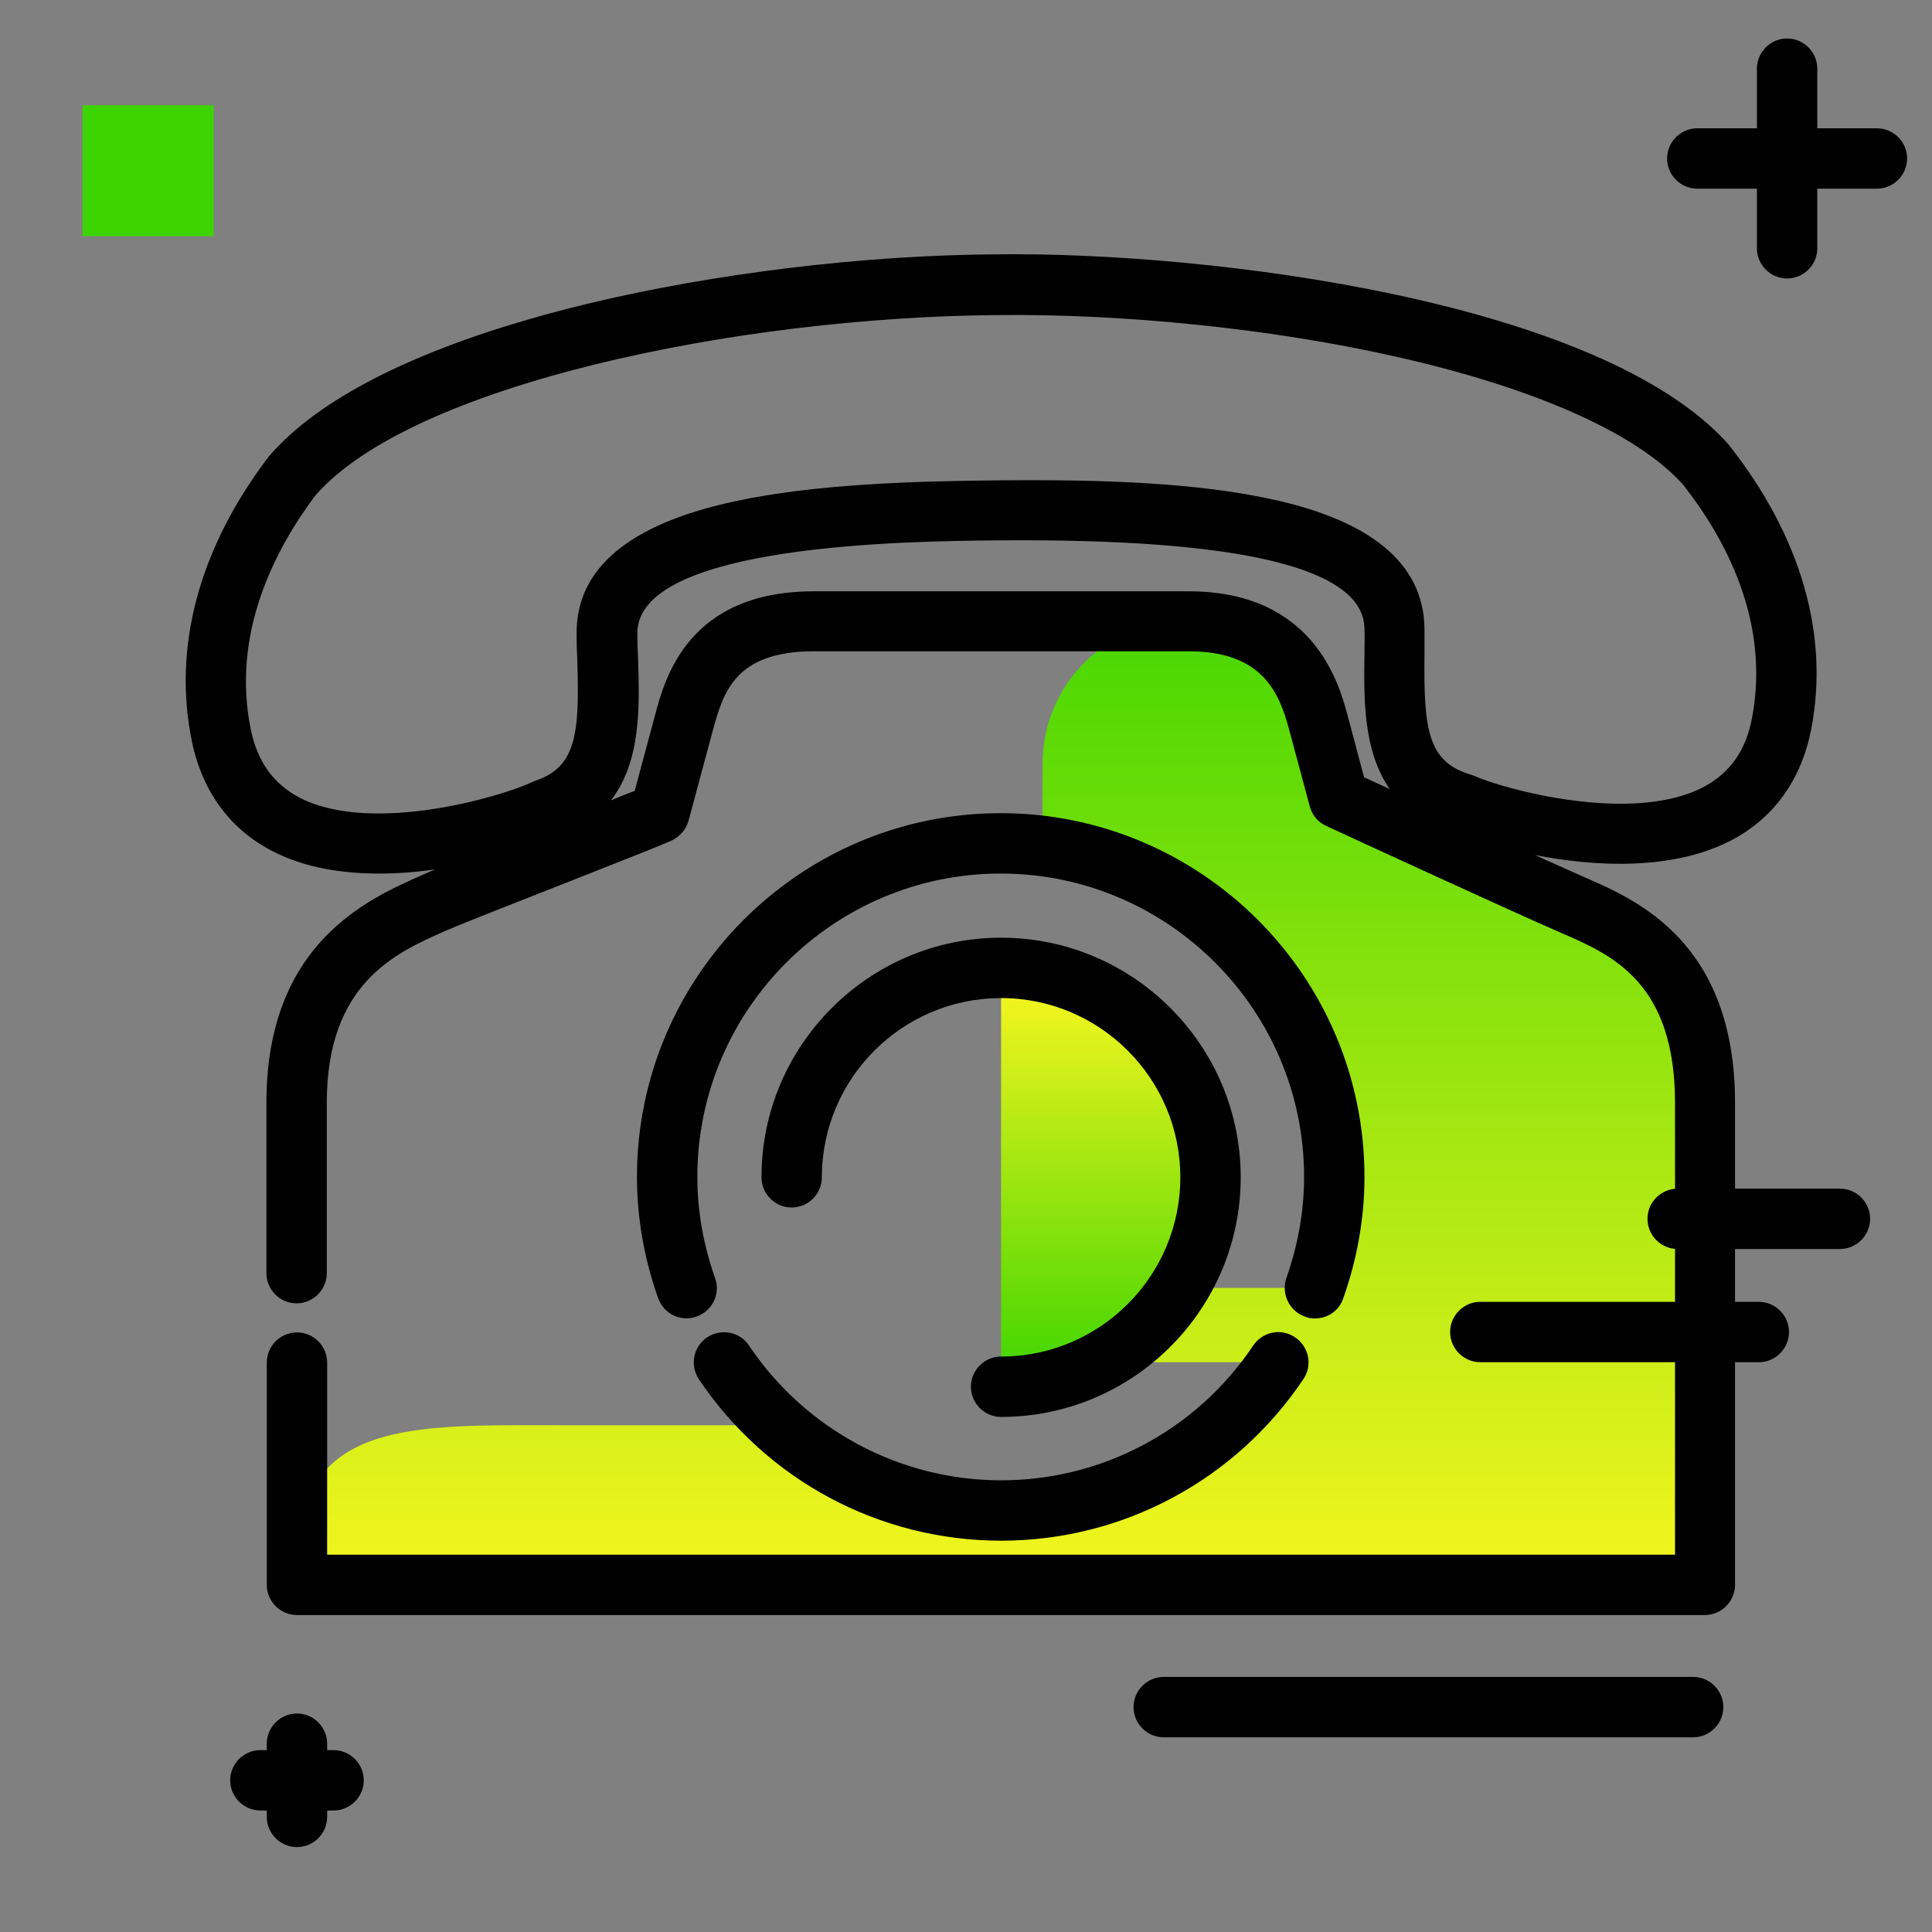 <svg version="1.1" xmlns="http://www.w3.org/2000/svg" xmlns:xlink="http://www.w3.org/1999/xlink" x="0px" y="0px" viewBox="0 0 512 512"><rect x="0" y="0" width="512" height="512" fill="#808080" stroke="none"/><g><linearGradient id="SVGID_1_" gradientUnits="userSpaceOnUse" x1="265.305" y1="434.745" x2="265.305" y2="147.591"><stop offset="0" style="stop-color: #fff720"></stop><stop offset="1" style="stop-color: #3cd500"></stop></linearGradient><path fill="url(#SVGID_1_)" d="M451.9,292.3V420H78.7v-5.9c0-37.9,30.8-36.4,68.7-36.4h59c15.6,14,36.3,22.6,58.9,22.6 c30.6,0,57.6-15.6,73.4-39.3h-68.1c3.6-5.6,5.7-12.4,5.7-19.6v-0.1h72.1c3.3-9.2,5.2-19.1,5.2-29.5c0-45-33.7-82.2-77.3-87.7v-21.7 c0-21,17-37.9,37.9-37.9h0.6c27.2,0,32.2,18.9,34.4,26.9l5.4,20.1c12.7,5.9,50.9,23.3,62.3,28.3C430.9,246,451.9,255.2,451.9,292.3 z"></path><linearGradient id="SVGID_2_" gradientUnits="userSpaceOnUse" x1="293.047" y1="256.488" x2="293.047" y2="367.456"><stop offset="0" style="stop-color: #fff720"></stop><stop offset="1" style="stop-color: #3cd500"></stop></linearGradient><path fill="url(#SVGID_2_)" d="M265.3,256.5c30.6,0,55.5,24.9,55.5,55.5s-24.9,55.5-55.5,55.5V256.5z"></path></g><path d="M348.5,349.4c-0.9,0-1.8-0.1-2.7-0.5c-4.2-1.5-6.3-6.1-4.9-10.2c3.1-8.8,4.7-17.8,4.7-26.8c0-44.3-36.1-80.4-80.4-80.4 c-44.3,0-80.4,36.1-80.4,80.4c0,9,1.6,18,4.7,26.8c1.5,4.2-0.7,8.7-4.9,10.2c-4.2,1.5-8.7-0.7-10.2-4.9c-3.7-10.5-5.6-21.3-5.6-32.1 c0-53.1,43.2-96.4,96.4-96.4c53.1,0,96.4,43.2,96.4,96.4c0,10.8-1.9,21.6-5.6,32.1C354.9,347.4,351.8,349.4,348.5,349.4z M187.4,354.4c-3.7,2.5-4.6,7.4-2.2,11.1c18,26.8,47.9,42.8,80.1,42.8c32.2,0,62.1-16,80.1-42.8c2.5-3.7,1.5-8.6-2.2-11.1 c-3.7-2.5-8.6-1.5-11.1,2.2c-15,22.4-40,35.7-66.8,35.7c-26.8,0-51.8-13.4-66.8-35.7C196.1,352.9,191.1,352,187.4,354.4z M265.3,359.5c-4.4,0-8,3.6-8,8s3.6,8,8,8c35,0,63.5-28.5,63.5-63.5c0-35-28.5-63.5-63.5-63.5c-35,0-63.5,28.5-63.5,63.5 c0,4.4,3.6,8,8,8s8-3.6,8-8c0-26.2,21.3-47.5,47.5-47.5s47.5,21.3,47.5,47.5S291.5,359.5,265.3,359.5z M480,193.2 c-2.6,13.4-9.9,23.6-21.2,29.5c-15.6,8.1-36.1,7-52,3.9c5.7,2.6,10.5,4.7,13.4,6c13.8,6,39.6,17.3,39.6,59.7V420c0,4.4-3.6,8-8,8 H78.7c-4.4,0-8-3.6-8-8v-58.9c0-4.4,3.6-8,8-8s8,3.6,8,8V412h357.2V292.3c0-31.9-16.6-39.2-30-45c-11.6-5-50.7-23-62.4-28.4 c-2.2-1-3.8-2.9-4.4-5.2l-5.4-20.1c-2.7-10.2-7.2-21-26.7-21h-99.4c-21,0-24,11.2-26.7,21l-6.4,23.8c0,0.1-0.1,0.2-0.1,0.3 c-0.3,1-0.8,2-1.5,2.8c-0.7,0.8-1.6,1.6-2.6,2.1c-0.1,0-0.1,0.1-0.2,0.1c-2.6,1.2-12,4.9-27.2,10.9c-12.9,5.1-27.6,10.8-32.4,12.9 c-13.5,5.9-31.9,13.9-31.9,45.8v45.1c0,4.4-3.6,8-8,8s-8-3.6-8-8v-45.1c0-42.4,27-54.1,41.5-60.5c0.8-0.4,1.9-0.8,3.2-1.4 c-4.8,0.7-9.9,1.1-14.9,1.1c-9.6,0-19.4-1.5-27.7-5.7c-11.5-5.7-19-15.8-21.8-29.1c-5.2-25,1.7-51,20-75.3c0.1-0.1,0.2-0.3,0.3-0.4 c18-21,55.9-33.6,84.5-40.5c33.7-8.1,73.3-12.9,108.5-13.1c57-0.7,160.1,12.4,193.9,50.4c0.1,0.1,0.2,0.2,0.3,0.4 C477.3,142.3,484.8,168.2,480,193.2z M368.3,209.1c-7-10-6.9-23.8-6.7-35.6c0-2.3,0.1-4.6,0-6.9c-0.2-16.1-32.7-23.9-96.6-23.4 c-23.8,0.2-96.3,0.9-96.1,24.7c0,2.2,0.1,4.6,0.2,6.8c0.4,12.5,0.8,27.1-7.2,37.4c2.5-1,4.6-1.9,6.3-2.5l5.4-20.1 c2.6-9.8,8.8-32.8,42.1-32.8H315c33.3,0,39.9,24.7,42.1,32.8l4.4,16.5C363.5,206.9,365.7,207.9,368.3,209.1z M446,128.4 c-12.2-13.6-39.4-25.7-76.6-34c-32.4-7.3-71.7-11.3-105.1-10.9c-69,0.5-155.4,18.5-180.8,47.9c-10.7,14.3-22.3,36.6-17,62.1 c1.8,8.6,6.2,14.5,13.3,18.1c19.2,9.5,53-0.5,60.9-4.2c0.3-0.1,0.6-0.3,0.9-0.4c11.1-3.6,12-12.4,11.4-31.7 c-0.1-2.3-0.2-4.8-0.2-7.2c-0.2-17.5,14-29.3,42.2-35.3c21-4.5,47-5.3,69.7-5.5c21.1-0.2,48.2,0.1,69.9,4.5 c28.3,5.6,42.7,17.3,42.9,34.8c0,2.4,0,4.9,0,7.2c-0.2,19.2,0.8,28,12,31.4c0.3,0.1,0.6,0.2,0.9,0.3c7.9,3.6,42,13,61,3.1 c7-3.7,11.3-9.7,12.9-18.3C469.2,164.6,457.1,142.5,446,128.4z"></path><path d="M456.7,452.4c0,4.4-3.6,8-8,8H308.4c-4.4,0-8-3.6-8-8s3.6-8,8-8h140.3C453.1,444.4,456.7,448,456.7,452.4z M88.4,463.8h-1.7 v-1.7c0-4.4-3.6-8-8-8s-8,3.6-8,8v1.7H69c-4.4,0-8,3.6-8,8s3.6,8,8,8h1.7v1.7c0,4.4,3.6,8,8,8s8-3.6,8-8v-1.7h1.7c4.4,0,8-3.6,8-8 S92.8,463.8,88.4,463.8z M497.4,34h-15.8V18.2c0-4.4-3.6-8-8-8s-8,3.6-8,8V34h-15.8c-4.4,0-8,3.6-8,8s3.6,8,8,8h15.8v15.8 c0,4.4,3.6,8,8,8s8-3.6,8-8V50h15.8c4.4,0,8-3.6,8-8S501.8,34,497.4,34z M487.6,315h-43c-4.4,0-8,3.6-8,8s3.6,8,8,8h43 c4.4,0,8-3.6,8-8S492,315,487.6,315z M466.1,345h-73.8c-4.4,0-8,3.6-8,8s3.6,8,8,8h73.8c4.4,0,8-3.6,8-8S470.5,345,466.1,345z"></path><path fill="#3CD500" d="M56.6,62.6H21.9V27.9h34.7V62.6z"></path></svg>
